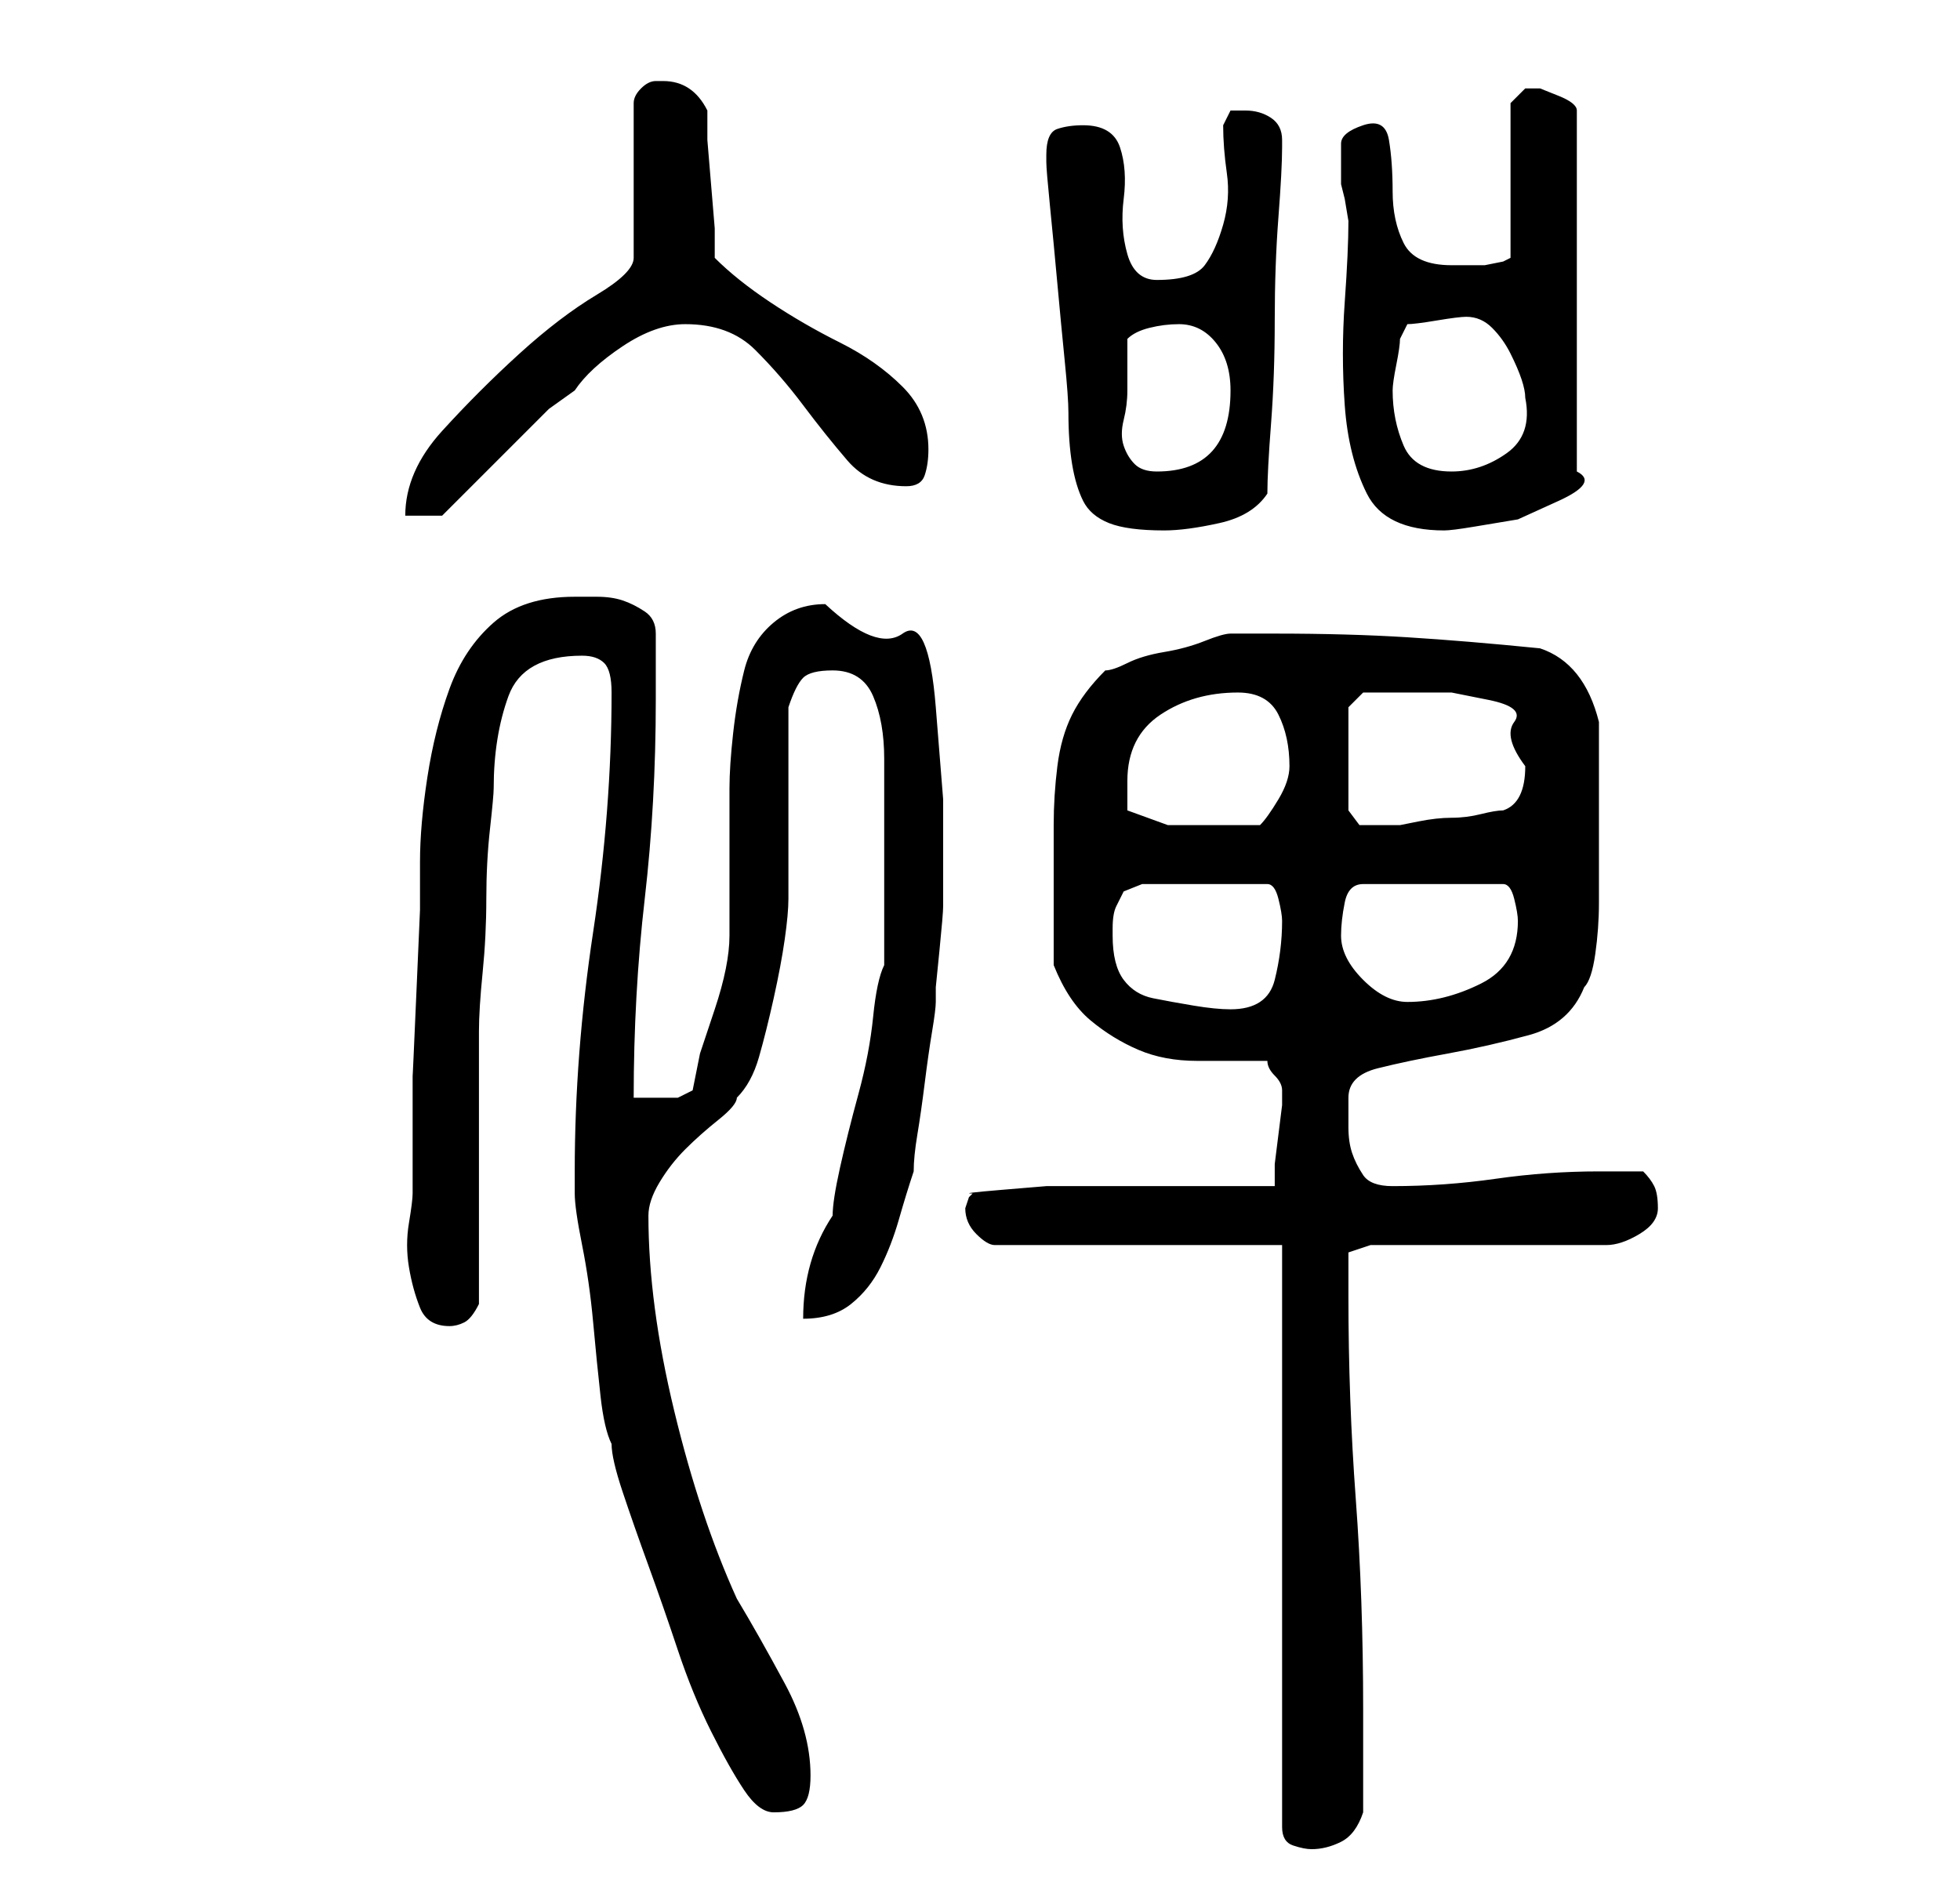 <?xml version="1.0" standalone="no"?>
<!DOCTYPE svg PUBLIC "-//W3C//DTD SVG 1.1//EN" "http://www.w3.org/Graphics/SVG/1.1/DTD/svg11.dtd" >
<svg xmlns="http://www.w3.org/2000/svg" xmlns:xlink="http://www.w3.org/1999/xlink" version="1.1" viewBox="-10 0 266 256">
   <path fill="currentColor"
d="M164 169v79q0 2 1.5 2.5t2.5 0.5q2 0 4 -1t3 -4v-14q0 -15 -1 -28.5t-1 -27.5v-6l3 -1h32q2 0 4.5 -1.5t2.5 -3.5t-0.5 -3t-1.5 -2h-3.5h-2.5q-7 0 -14 1t-14 1q-3 0 -4 -1.5t-1.5 -3t-0.5 -3.5v-4q0 -3 4 -4t9.5 -2t11 -2.5t7.5 -6.5q1 -1 1.5 -4.5t0.5 -7v-6.5v-5v-2
v-4v-5v-2q-1 -4 -3 -6.5t-5 -3.5q-10 -1 -18 -1.5t-18 -0.5h-6q-1 0 -3.5 1t-5.5 1.5t-5 1.5t-3 1q-3 3 -4.5 6t-2 7t-0.5 8v7v12q2 5 5 7.5t6.5 4t8 1.5h9.5q0 1 1 2t1 2v2t-0.5 4t-0.5 4v3h-4h-7h-6h-5h-3.5h-5.5t-6 0.5t-4 0.5l-0.5 0.5t-0.5 1.5v0q0 2 1.5 3.5t2.5 1.5
h39zM68 159v3q0 2 1 7t1.5 10.5t1 10t1.5 6.5q0 2 1.5 6.5t3.5 10t4 11.5t4.5 11t4.5 8t4 3q3 0 4 -1t1 -4q0 -6 -3.5 -12.5t-6.5 -11.5q-5 -11 -8.5 -25.5t-3.5 -26.5q0 -2 1.5 -4.5t3.5 -4.5t4.5 -4t2.5 -3q2 -2 3 -5.5t2 -8t1.5 -8t0.5 -5.5v-5.5v-7.5v-8v-5q1 -3 2 -4
t4 -1q4 0 5.5 3.5t1.5 8.5v10v8v10q-1 2 -1.5 7t-2 10.5t-2.5 10t-1 6.5q-4 6 -4 14q4 0 6.5 -2t4 -5t2.5 -6.5t2 -6.5q0 -2 0.5 -5t1 -7t1 -7t0.5 -4v-2t0.5 -5t0.5 -6v-4v-10.5t-1 -12.5t-4.5 -10t-10.5 -4q-4 0 -7 2.5t-4 6.5t-1.5 8.5t-0.5 7.5v4v6v6v4q0 2 -0.5 4.5
t-1.5 5.5l-2 6t-1 5l-1 0.5l-1 0.5h-3h-3q0 -14 1.5 -27t1.5 -27v-9q0 -2 -1.5 -3t-3 -1.5t-3.5 -0.5h-3q-7 0 -11 3.5t-6 9t-3 12t-1 11.5v6.5t-0.5 11.5t-0.5 11v6v10q0 1 -0.5 4t0 6t1.5 5.5t4 2.5q1 0 2 -0.5t2 -2.5v-7.5v-11.5v-11v-7q0 -3 0.5 -8t0.5 -10t0.5 -9.5
t0.5 -5.5q0 -7 2 -12.5t10 -5.5q2 0 3 1t1 4q0 16 -2.5 32.5t-2.5 32.5zM141 127v-1q0 -2 0.5 -3l1 -2t2.5 -1h17q1 0 1.5 2t0.5 3q0 4 -1 8t-6 4q-2 0 -5 -0.5t-5.5 -1t-4 -2.5t-1.5 -6zM172 127q0 -2 0.5 -4.5t2.5 -2.5h19q1 0 1.5 2t0.5 3q0 6 -5 8.5t-10 2.5q-3 0 -6 -3
t-3 -6zM143 110v-2v-2q0 -6 4.5 -9t10.5 -3q4 0 5.5 3t1.5 7q0 2 -1.5 4.5t-2.5 3.5h-7h-5.5t-5.5 -2zM173 96l2 -2h2.5h3.5h6t5 1t3.5 3t1.5 6q0 5 -3 6q-1 0 -3 0.5t-4 0.5t-4.5 0.5l-2.5 0.5h-3h-2.5t-1.5 -2v-14zM132 21v1q0 1 0.5 6t1 10.5t1 10.5t0.5 7q0 4 0.5 7
t1.5 5t3.5 3t7.5 1q3 0 7.5 -1t6.5 -4q0 -3 0.5 -9.5t0.5 -14t0.5 -14t0.5 -9.5v-1q0 -2 -1.5 -3t-3.5 -1h-2t-1 2q0 3 0.5 6.5t-0.5 7t-2.5 5.5t-6.5 2q-3 0 -4 -3.5t-0.5 -7.5t-0.5 -7t-5 -3q-2 0 -3.5 0.5t-1.5 3.5zM172 22v3l0.5 2t0.5 3q0 4 -0.5 11t0 14t3 12t10.5 5
q1 0 4 -0.5l6 -1t5.5 -2.5t2.5 -4v-49q0 -1 -2.5 -2l-2.5 -1h-1h-1l-1 1l-1 1v21l-1 0.5t-2.5 0.5h-2.5h-2q-5 0 -6.5 -3t-1.5 -7t-0.5 -7t-3.5 -2t-3 2.5v2.5zM80 11h-1q-1 0 -2 1t-1 2v21q0 2 -5 5t-10.5 8t-10.5 10.5t-5 11.5h5l3.5 -3.5l5.5 -5.5l5.5 -5.5t3.5 -2.5
q2 -3 6.5 -6t8.5 -3q6 0 9.5 3.5t6.5 7.5t6 7.5t8 3.5q2 0 2.5 -1.5t0.5 -3.5q0 -5 -3.5 -8.5t-8.5 -6t-9.5 -5.5t-7.5 -6v-4t-0.5 -6t-0.5 -6v-4q-1 -2 -2.5 -3t-3.5 -1zM143 53v-3.5v-3.5q1 -1 3 -1.5t4 -0.5q3 0 5 2.5t2 6.5q0 11 -10 11q-2 0 -3 -1t-1.5 -2.5t0 -3.5
t0.5 -4zM179 53q0 -1 0.5 -3.5t0.5 -3.5l0.5 -1l0.5 -1q1 0 4 -0.5t4 -0.5q2 0 3.5 1.5t2.5 3.5t1.5 3.5t0.5 2.5q1 5 -2.5 7.5t-7.5 2.5q-5 0 -6.5 -3.5t-1.5 -7.5z" />
</svg>
